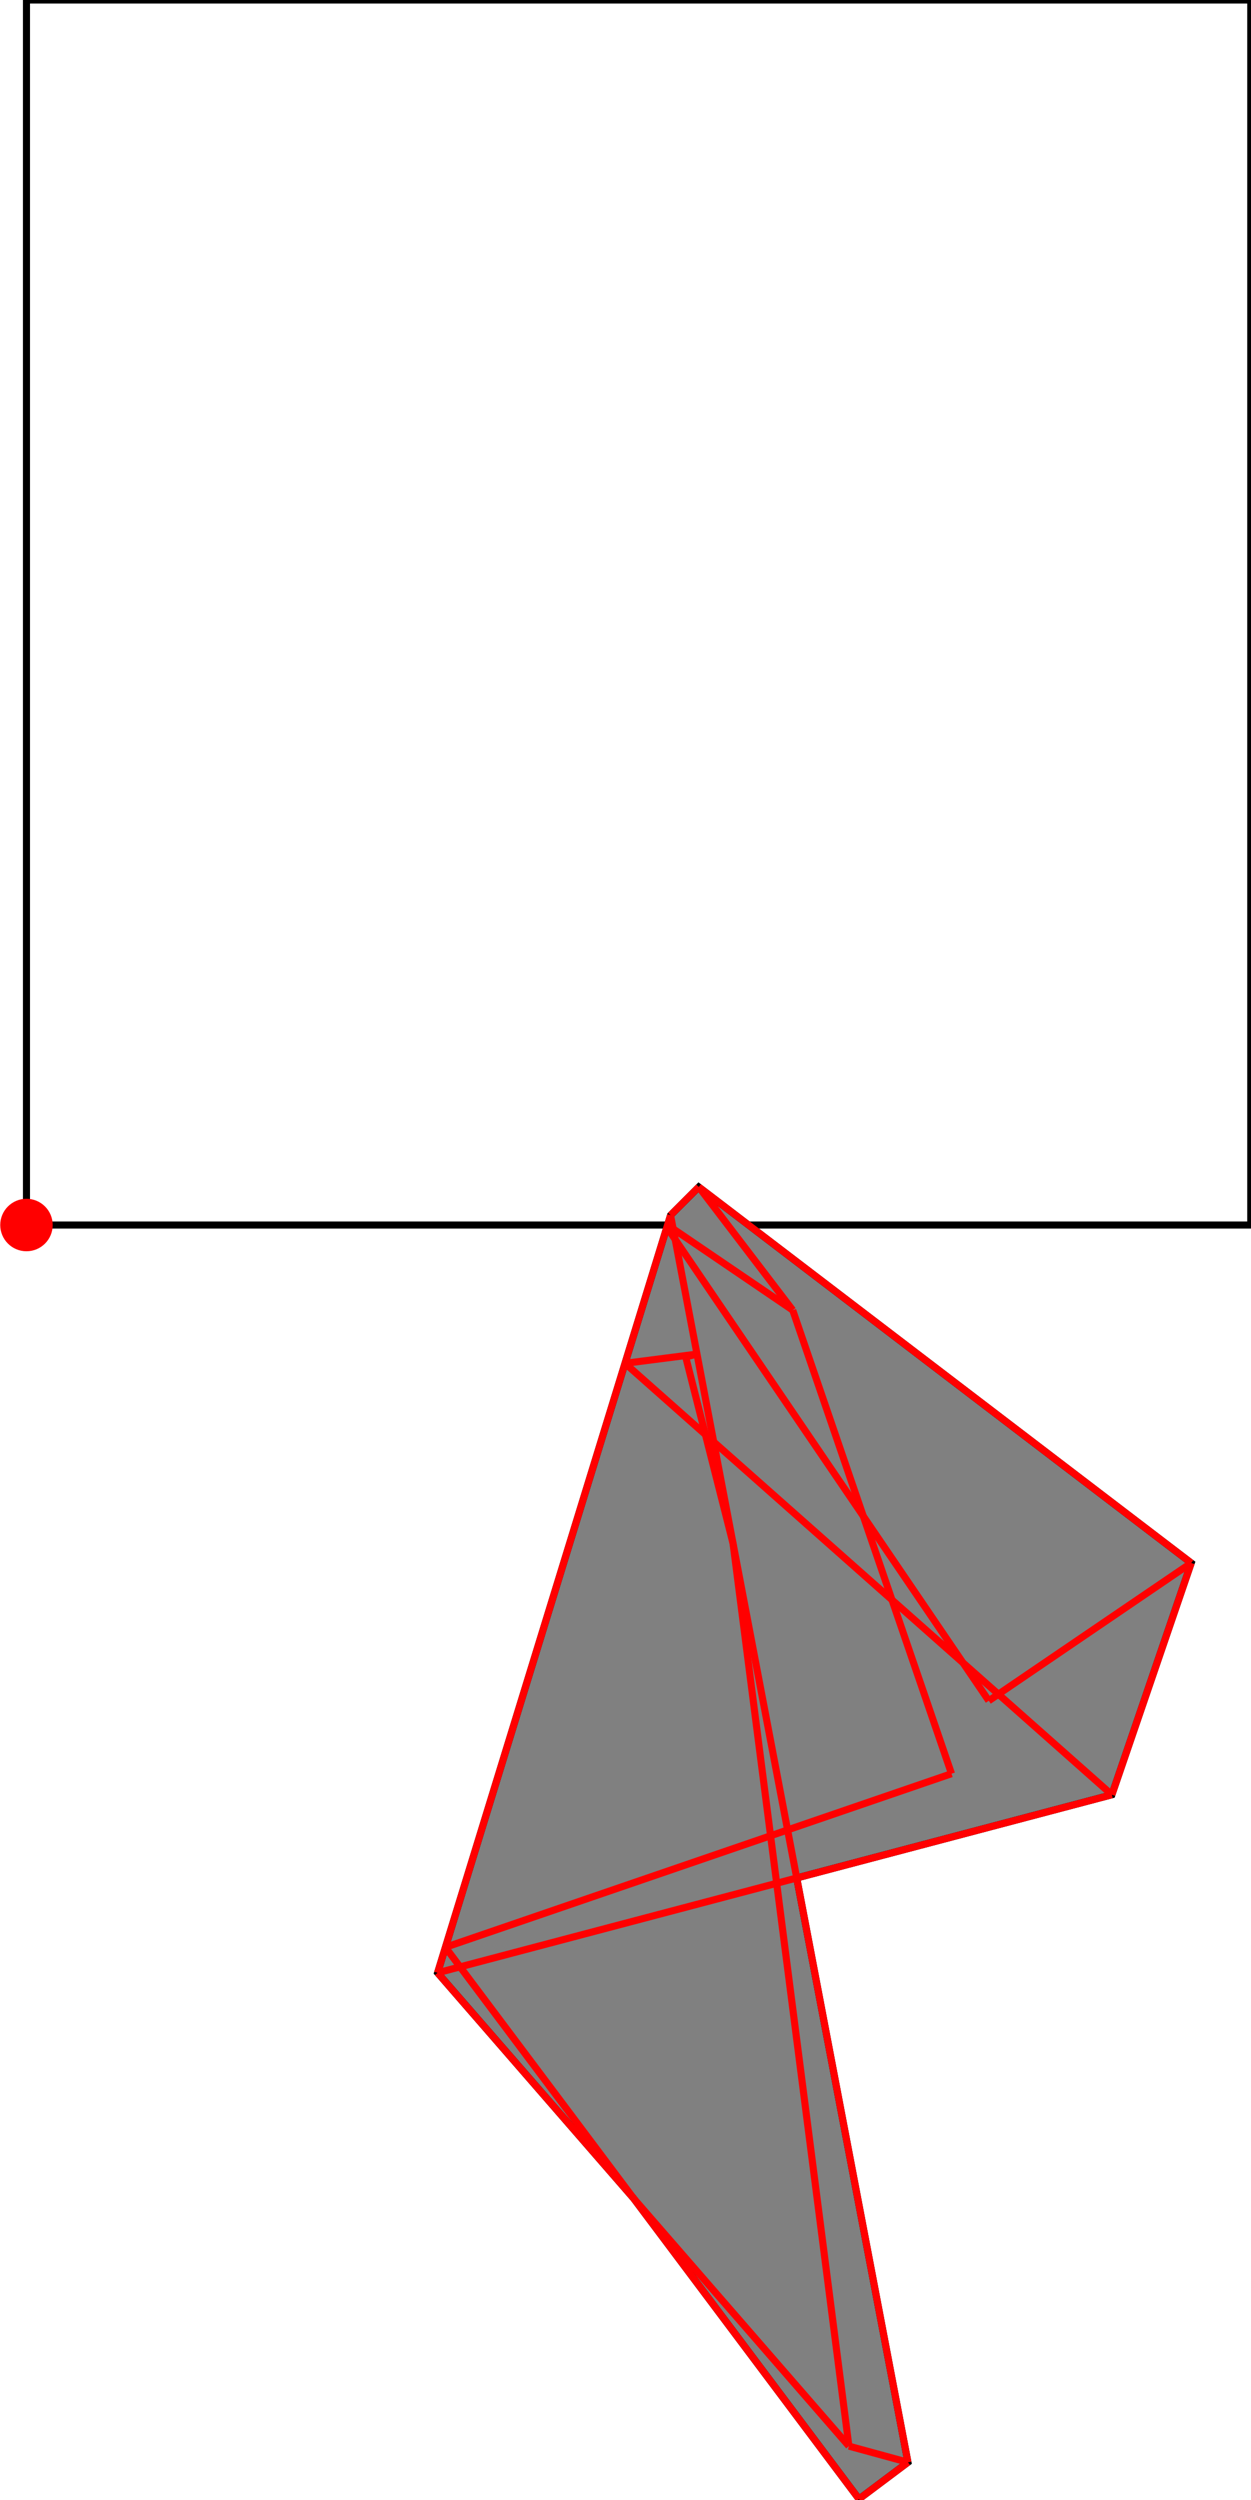 <?xml version="1.0" encoding="UTF-8"?>
<!DOCTYPE svg PUBLIC "-//W3C//DTD SVG 1.1//EN"
    "http://www.w3.org/Graphics/SVG/1.1/DTD/svg11.dtd"><svg xmlns="http://www.w3.org/2000/svg" height="998.609" stroke-opacity="1" viewBox="0 0 500 999" font-size="1" width="500" xmlns:xlink="http://www.w3.org/1999/xlink" stroke="rgb(0,0,0)" version="1.1"><defs></defs><g stroke-linejoin="miter" stroke-opacity="1.0" fill-opacity="0.0" stroke="rgb(0,0,0)" stroke-width="2.826" fill="rgb(0,0,0)" stroke-linecap="butt" stroke-miterlimit="10.0"><path d="M 500,489.514 l -0,-489.514 h -489.514 l -0,489.514 Z"/></g><g stroke-linejoin="miter" stroke-opacity="1.0" fill-opacity="1.0" stroke="rgb(0,0,0)" stroke-width="2.826" fill="rgb(128,128,128)" stroke-linecap="butt" stroke-miterlimit="10.0"><path d="M 343.355,998.609 l 19.581,-14.685 l -44.475,-233.493 l 126.015,-33.254 l 31.724,-92.62 l -196.91,-150.235 l -11.274,11.277 l -93.156,302.726 l 78.416,90.18 l 90.079,120.105 Z"/></g><g stroke-linejoin="miter" stroke-opacity="1.0" fill-opacity="1.0" stroke="rgb(0,0,0)" stroke-width="0.0" fill="rgb(255,0,0)" stroke-linecap="butt" stroke-miterlimit="10.0"><path d="M 20.971,489.514 c 0,-5.791 -4.695,-10.486 -10.486 -10.486c -5.791,-0 -10.486,4.695 -10.486 10.486c -0,5.791 4.695,10.486 10.486 10.486c 5.791,0 10.486,-4.695 10.486 -10.486Z"/></g><g stroke-linejoin="miter" stroke-opacity="1.0" fill-opacity="0.0" stroke="rgb(255,0,0)" stroke-width="2.826" fill="rgb(0,0,0)" stroke-linecap="butt" stroke-miterlimit="10.0"><path d="M 476.2,624.556 l -196.91,-150.235 "/></g><g stroke-linejoin="miter" stroke-opacity="1.0" fill-opacity="0.0" stroke="rgb(255,0,0)" stroke-width="2.826" fill="rgb(0,0,0)" stroke-linecap="butt" stroke-miterlimit="10.0"><path d="M 316.862,523.539 l -37.571,-49.218 "/></g><g stroke-linejoin="miter" stroke-opacity="1.0" fill-opacity="0.0" stroke="rgb(255,0,0)" stroke-width="2.826" fill="rgb(0,0,0)" stroke-linecap="butt" stroke-miterlimit="10.0"><path d="M 316.862,523.539 l -50.05,-34.025 "/></g><g stroke-linejoin="miter" stroke-opacity="1.0" fill-opacity="0.0" stroke="rgb(255,0,0)" stroke-width="2.826" fill="rgb(0,0,0)" stroke-linecap="butt" stroke-miterlimit="10.0"><path d="M 395.249,679.617 l -128.707,-189.225 "/></g><g stroke-linejoin="miter" stroke-opacity="1.0" fill-opacity="0.0" stroke="rgb(255,0,0)" stroke-width="2.826" fill="rgb(0,0,0)" stroke-linecap="butt" stroke-miterlimit="10.0"><path d="M 380.356,708.764 l -63.494,-185.225 "/></g><g stroke-linejoin="miter" stroke-opacity="1.0" fill-opacity="0.0" stroke="rgb(255,0,0)" stroke-width="2.826" fill="rgb(0,0,0)" stroke-linecap="butt" stroke-miterlimit="10.0"><path d="M 444.476,717.176 l -194.671,-172.395 "/></g><g stroke-linejoin="miter" stroke-opacity="1.0" fill-opacity="0.0" stroke="rgb(255,0,0)" stroke-width="2.826" fill="rgb(0,0,0)" stroke-linecap="butt" stroke-miterlimit="10.0"><path d="M 293.005,616.788 l -18.935,-74.557 "/></g><g stroke-linejoin="miter" stroke-opacity="1.0" fill-opacity="0.0" stroke="rgb(255,0,0)" stroke-width="2.826" fill="rgb(0,0,0)" stroke-linecap="butt" stroke-miterlimit="10.0"><path d="M 362.936,983.924 l -94.919,-498.325 "/></g><g stroke-linejoin="miter" stroke-opacity="1.0" fill-opacity="0.0" stroke="rgb(255,0,0)" stroke-width="2.826" fill="rgb(0,0,0)" stroke-linecap="butt" stroke-miterlimit="10.0"><path d="M 339.328,977.465 l -46.322,-360.677 "/></g><g stroke-linejoin="miter" stroke-opacity="1.0" fill-opacity="0.0" stroke="rgb(255,0,0)" stroke-width="2.826" fill="rgb(0,0,0)" stroke-linecap="butt" stroke-miterlimit="10.0"><path d="M 266.812,489.514 h 1.951 "/></g><g stroke-linejoin="miter" stroke-opacity="1.0" fill-opacity="0.0" stroke="rgb(255,0,0)" stroke-width="2.826" fill="rgb(0,0,0)" stroke-linecap="butt" stroke-miterlimit="10.0"><path d="M 343.355,998.609 l -165.358,-220.477 "/></g><g stroke-linejoin="miter" stroke-opacity="1.0" fill-opacity="0.0" stroke="rgb(255,0,0)" stroke-width="2.826" fill="rgb(0,0,0)" stroke-linecap="butt" stroke-miterlimit="10.0"><path d="M 339.328,977.465 l -164.467,-189.14 "/></g><g stroke-linejoin="miter" stroke-opacity="1.0" fill-opacity="0.0" stroke="rgb(255,0,0)" stroke-width="2.826" fill="rgb(0,0,0)" stroke-linecap="butt" stroke-miterlimit="10.0"><path d="M 174.861,788.325 l 93.156,-302.726 "/></g><g stroke-linejoin="miter" stroke-opacity="1.0" fill-opacity="0.0" stroke="rgb(255,0,0)" stroke-width="2.826" fill="rgb(0,0,0)" stroke-linecap="butt" stroke-miterlimit="10.0"><path d="M 249.805,544.781 l 28.781,-3.696 "/></g><g stroke-linejoin="miter" stroke-opacity="1.0" fill-opacity="0.0" stroke="rgb(255,0,0)" stroke-width="2.826" fill="rgb(0,0,0)" stroke-linecap="butt" stroke-miterlimit="10.0"><path d="M 266.542,490.392 l 2.221,-0.878 "/></g><g stroke-linejoin="miter" stroke-opacity="1.0" fill-opacity="0.0" stroke="rgb(255,0,0)" stroke-width="2.826" fill="rgb(0,0,0)" stroke-linecap="butt" stroke-miterlimit="10.0"><path d="M 274.07,542.231 l 4.515,-1.147 "/></g><g stroke-linejoin="miter" stroke-opacity="1.0" fill-opacity="0.0" stroke="rgb(255,0,0)" stroke-width="2.826" fill="rgb(0,0,0)" stroke-linecap="butt" stroke-miterlimit="10.0"><path d="M 268.017,485.598 l 11.274,-11.277 "/></g><g stroke-linejoin="miter" stroke-opacity="1.0" fill-opacity="0.0" stroke="rgb(255,0,0)" stroke-width="2.826" fill="rgb(0,0,0)" stroke-linecap="butt" stroke-miterlimit="10.0"><path d="M 444.476,717.176 l 31.724,-92.62 "/></g><g stroke-linejoin="miter" stroke-opacity="1.0" fill-opacity="0.0" stroke="rgb(255,0,0)" stroke-width="2.826" fill="rgb(0,0,0)" stroke-linecap="butt" stroke-miterlimit="10.0"><path d="M 395.249,679.617 l 80.952,-55.062 "/></g><g stroke-linejoin="miter" stroke-opacity="1.0" fill-opacity="0.0" stroke="rgb(255,0,0)" stroke-width="2.826" fill="rgb(0,0,0)" stroke-linecap="butt" stroke-miterlimit="10.0"><path d="M 177.998,778.132 l 202.358,-69.368 "/></g><g stroke-linejoin="miter" stroke-opacity="1.0" fill-opacity="0.0" stroke="rgb(255,0,0)" stroke-width="2.826" fill="rgb(0,0,0)" stroke-linecap="butt" stroke-miterlimit="10.0"><path d="M 174.861,788.325 l 269.615,-71.148 "/></g><g stroke-linejoin="miter" stroke-opacity="1.0" fill-opacity="0.0" stroke="rgb(255,0,0)" stroke-width="2.826" fill="rgb(0,0,0)" stroke-linecap="butt" stroke-miterlimit="10.0"><path d="M 362.936,983.924 l -23.608,-6.459 "/></g><g stroke-linejoin="miter" stroke-opacity="1.0" fill-opacity="0.0" stroke="rgb(255,0,0)" stroke-width="2.826" fill="rgb(0,0,0)" stroke-linecap="butt" stroke-miterlimit="10.0"><path d="M 343.355,998.609 l 19.581,-14.685 "/></g></svg>